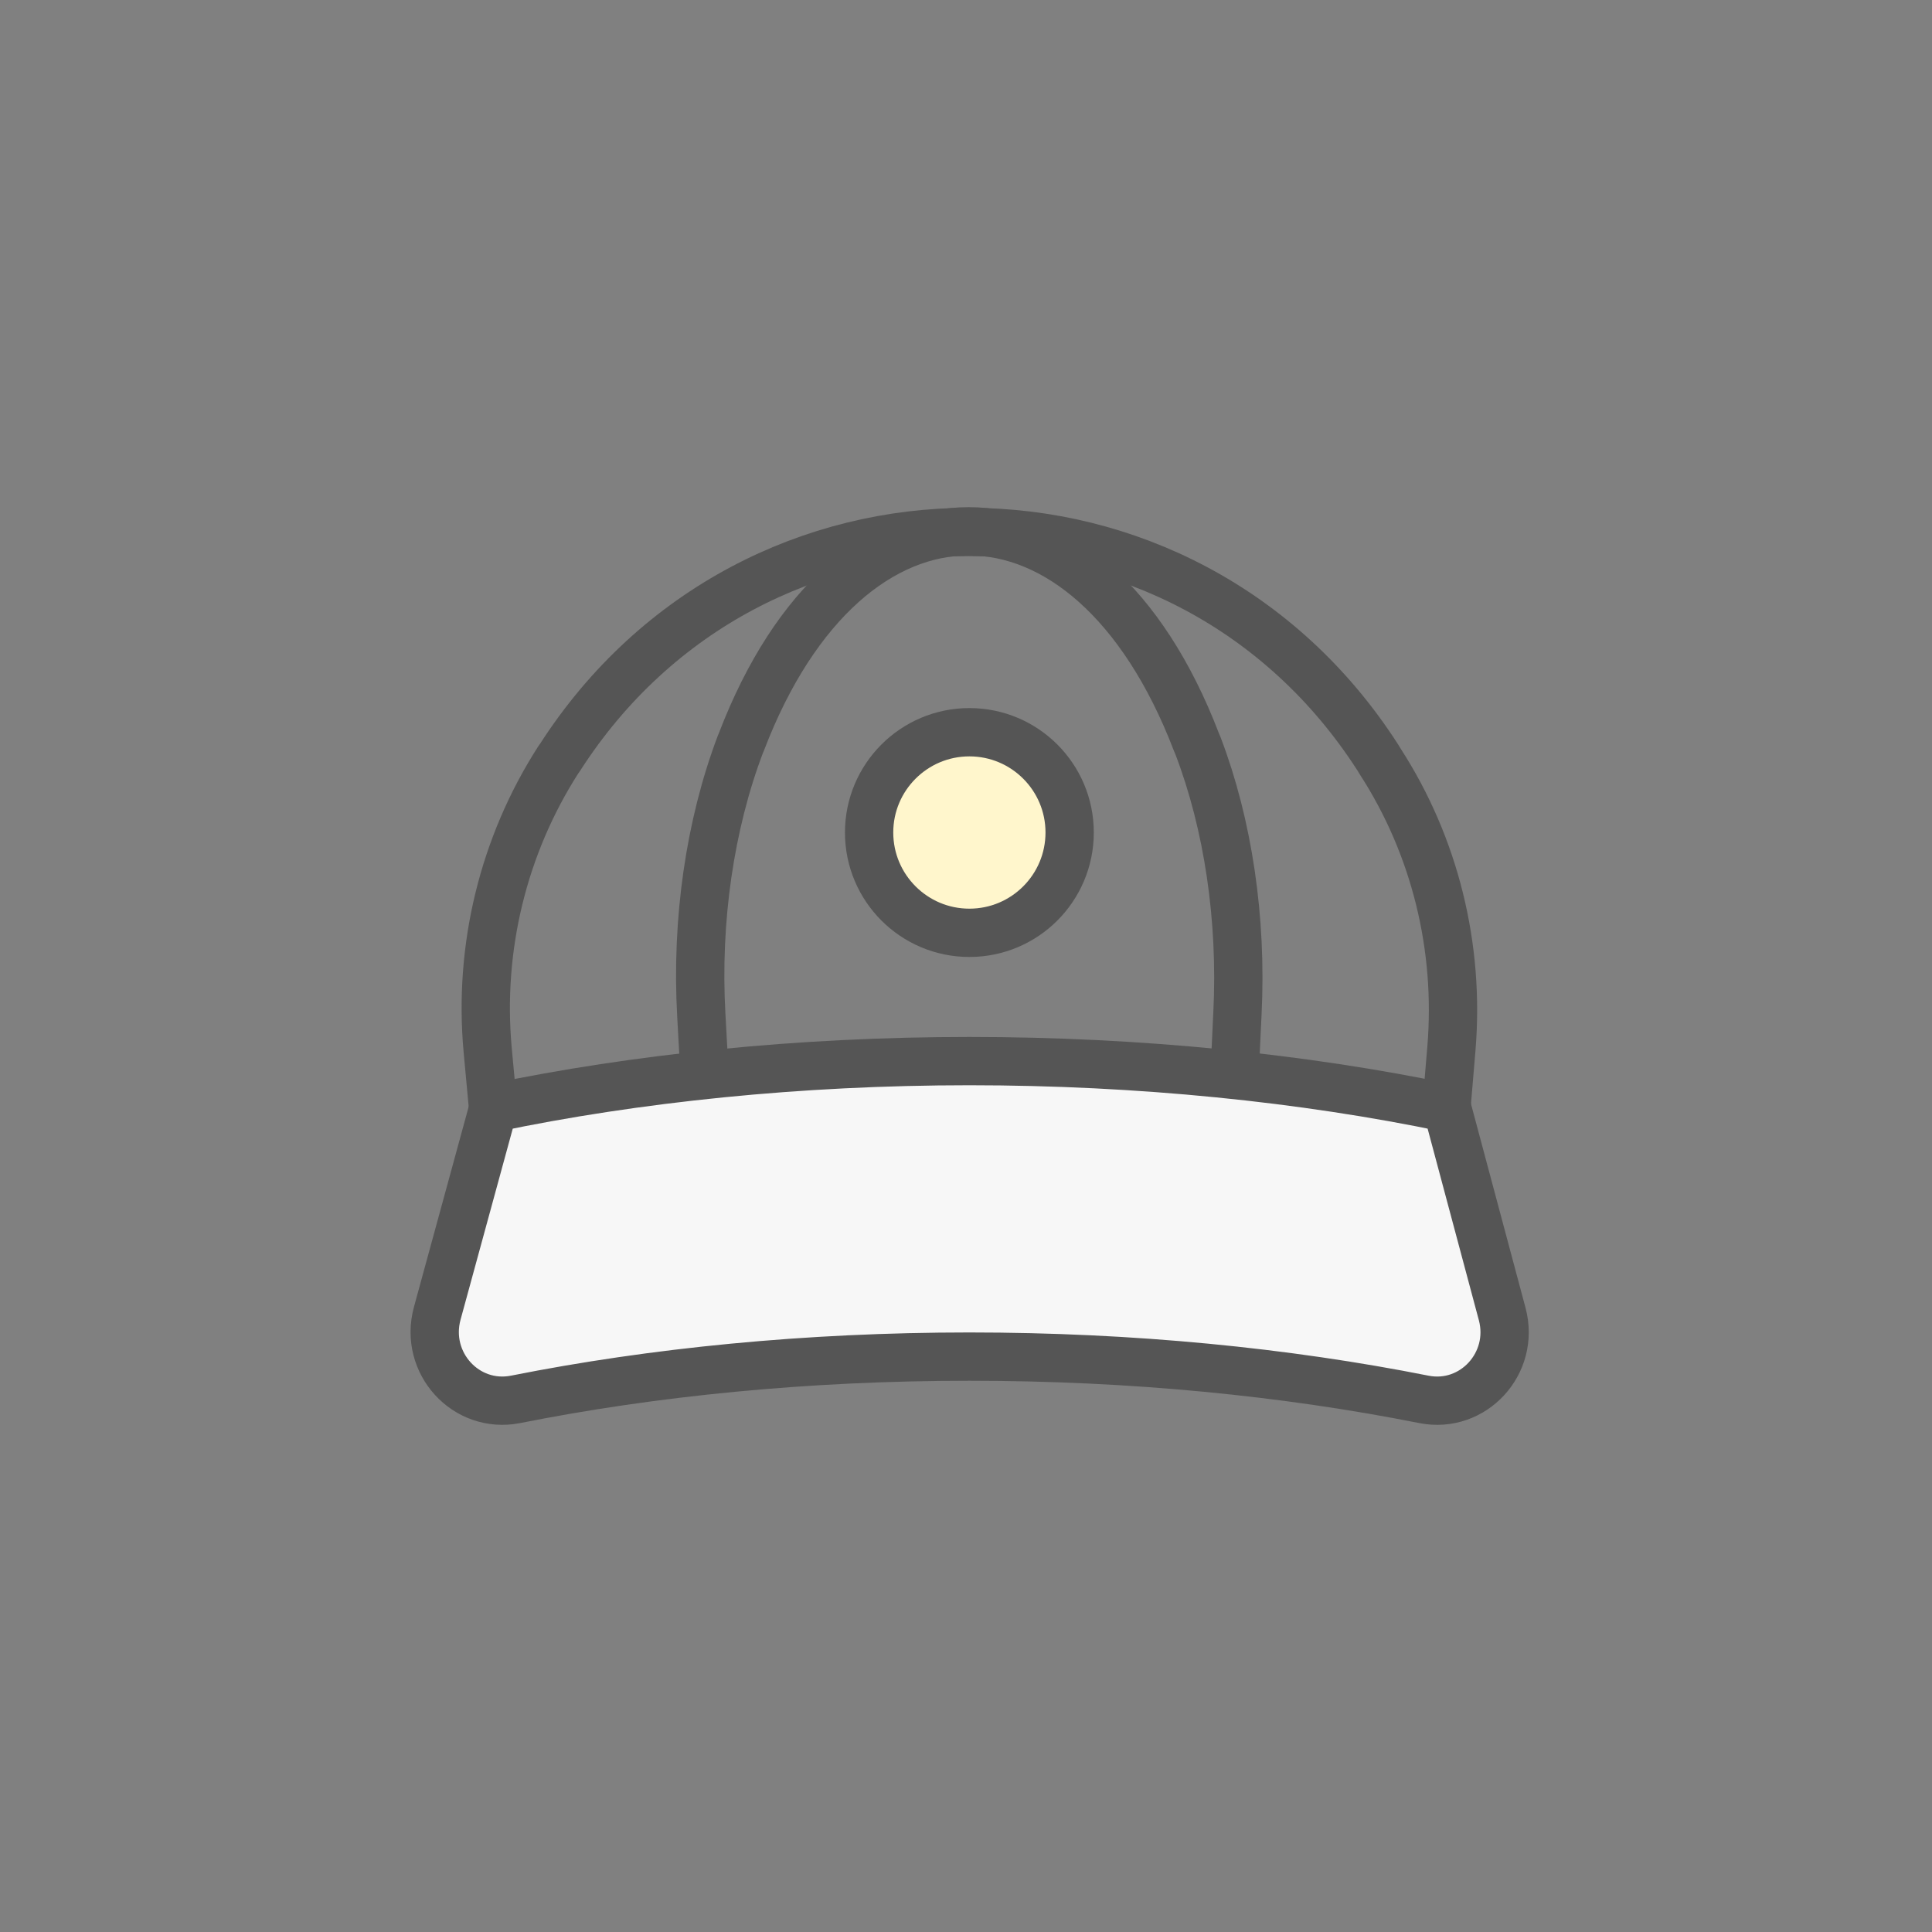 <svg width="40" height="40" viewBox="0 0 40 40" fill="none" xmlns="http://www.w3.org/2000/svg">
<rect x="0" y="0" width="40" height="40" fill="#808080" stroke="none"/>
<path d="M10.208 22.938L10.097 21.741C9.903 19.623 10.422 17.505 11.557 15.734L11.592 15.685C15.592 9.457 24.527 9.457 28.527 15.685L28.582 15.775C29.711 17.526 30.223 19.616 30.05 21.706L29.946 22.945" stroke="#555555" stroke-miterlimit="10" stroke-linejoin="round"/>
<path d="M14.582 22.142L14.52 21.021C14.409 19.049 14.7 17.07 15.329 15.409L15.35 15.36C17.572 9.547 22.541 9.547 24.769 15.36L24.804 15.443C25.427 17.076 25.717 19.028 25.62 20.98L25.565 22.142" stroke="#555555" stroke-miterlimit="10" stroke-linejoin="round"/>
<path d="M10.215 22.938L9.052 27.194C8.775 28.218 9.647 29.173 10.672 28.973C13.523 28.405 16.706 28.087 20.07 28.087C23.44 28.087 26.624 28.405 29.482 28.973C30.5 29.173 31.372 28.225 31.102 27.208L29.96 22.938C27.005 22.322 23.6 21.969 20.07 21.969C16.54 21.969 13.17 22.322 10.215 22.938Z" fill="#F7F7F7" stroke="#555555" stroke-miterlimit="10" stroke-linejoin="round"/>
<path d="M20.07 19.313C21.217 19.313 22.146 18.383 22.146 17.236C22.146 16.09 21.217 15.16 20.07 15.16C18.924 15.16 17.994 16.09 17.994 17.236C17.994 18.383 18.924 19.313 20.07 19.313Z" fill="#FFF6CC" stroke="#555555" stroke-miterlimit="10" stroke-linejoin="round"/>
</svg>
